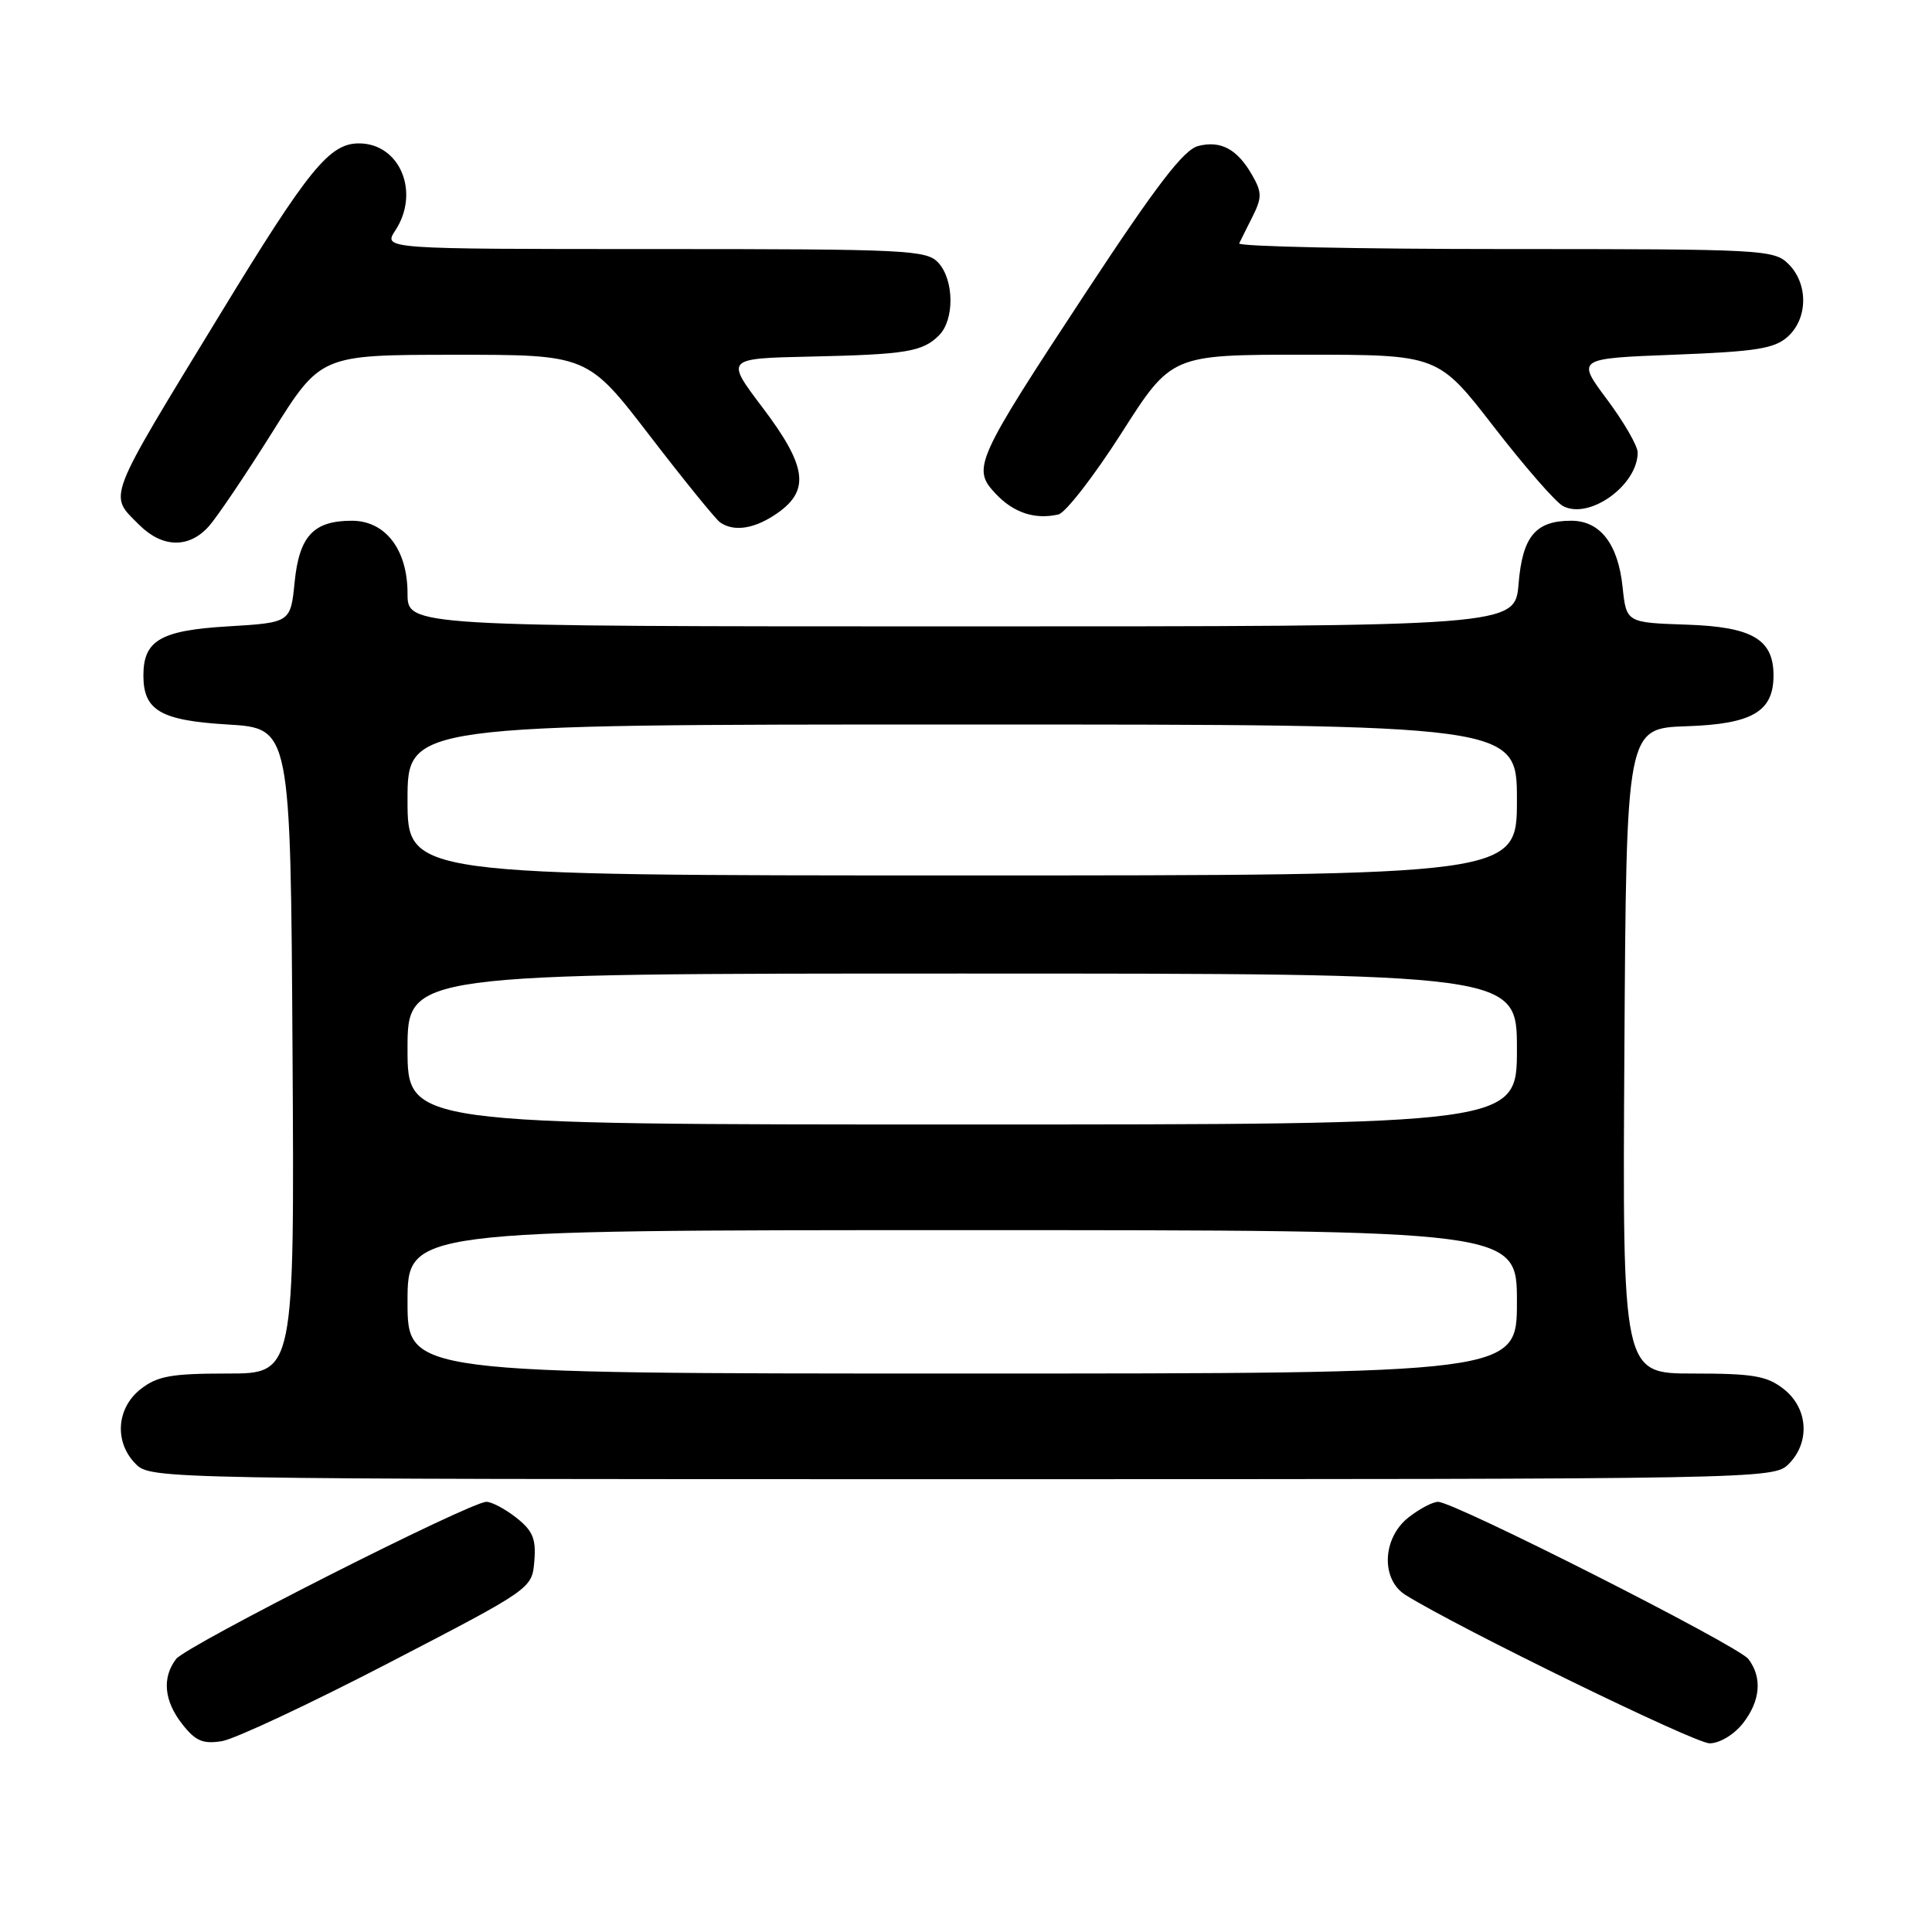 <?xml version="1.0" encoding="UTF-8" standalone="no"?>
<!DOCTYPE svg PUBLIC "-//W3C//DTD SVG 1.1//EN" "http://www.w3.org/Graphics/SVG/1.1/DTD/svg11.dtd" >
<svg xmlns="http://www.w3.org/2000/svg" xmlns:xlink="http://www.w3.org/1999/xlink" version="1.1" viewBox="0 0 256 256">
 <g >
 <path fill="currentColor"
d=" M 51.51 220.35 C 70.50 210.50 70.50 210.50 70.80 206.86 C 71.05 203.91 70.60 202.83 68.42 201.11 C 66.94 199.95 65.16 199.00 64.45 199.00 C 62.30 199.00 24.69 218.05 23.33 219.83 C 21.44 222.32 21.74 225.39 24.16 228.47 C 25.91 230.70 26.89 231.12 29.41 230.71 C 31.12 230.43 41.06 225.77 51.51 220.35 Z  M 230.93 228.37 C 233.27 225.39 233.54 222.29 231.67 219.83 C 230.31 218.05 192.70 199.00 190.55 199.00 C 189.84 199.00 188.08 199.93 186.63 201.07 C 183.15 203.81 182.95 209.30 186.25 211.35 C 193.37 215.78 224.57 231.00 226.53 231.00 C 227.85 231.00 229.75 229.86 230.93 228.37 Z  M 237.00 194.00 C 239.88 191.12 239.59 186.61 236.37 184.07 C 234.13 182.31 232.33 182.00 224.35 182.00 C 214.98 182.00 214.98 182.00 215.24 139.25 C 215.50 96.50 215.50 96.50 223.50 96.23 C 232.19 95.94 235.00 94.29 235.00 89.50 C 235.00 84.71 232.19 83.06 223.50 82.77 C 215.50 82.50 215.50 82.50 215.00 77.77 C 214.40 72.06 212.02 69.00 208.20 69.00 C 203.47 69.00 201.74 71.07 201.22 77.35 C 200.75 83.00 200.75 83.00 127.38 83.00 C 54.00 83.00 54.00 83.00 54.00 78.63 C 54.00 72.82 51.07 69.00 46.62 69.00 C 41.54 69.00 39.65 71.03 39.04 77.14 C 38.50 82.50 38.50 82.50 30.17 83.00 C 21.28 83.53 19.00 84.86 19.00 89.50 C 19.00 94.14 21.28 95.47 30.17 96.00 C 38.50 96.50 38.50 96.50 38.76 139.25 C 39.02 182.00 39.02 182.00 30.15 182.00 C 22.68 182.00 20.85 182.33 18.63 184.07 C 15.41 186.61 15.12 191.12 18.00 194.00 C 19.98 195.98 21.33 196.00 127.50 196.00 C 233.67 196.00 235.02 195.98 237.00 194.00 Z  M 27.66 69.75 C 28.77 68.51 32.56 62.89 36.09 57.26 C 42.50 47.02 42.50 47.02 60.17 47.01 C 77.85 47.00 77.85 47.00 86.11 57.75 C 90.65 63.66 94.85 68.83 95.43 69.23 C 97.31 70.53 100.11 70.05 103.10 67.93 C 107.34 64.91 106.87 61.71 101.04 54.00 C 96.12 47.50 96.12 47.50 107.31 47.25 C 120.08 46.97 122.24 46.62 124.43 44.43 C 126.48 42.37 126.44 37.14 124.35 34.83 C 122.80 33.12 120.30 33.00 86.73 33.00 C 50.77 33.00 50.77 33.00 52.38 30.54 C 55.70 25.48 52.99 19.00 47.56 19.00 C 43.66 19.00 40.90 22.38 29.25 41.50 C 13.87 66.72 14.36 65.45 18.45 69.55 C 21.52 72.61 25.04 72.68 27.66 69.75 Z  M 148.60 57.39 C 155.22 47.00 155.22 47.00 172.88 47.00 C 190.55 47.00 190.55 47.00 197.94 56.55 C 202.00 61.80 206.12 66.53 207.10 67.05 C 210.57 68.91 217.00 64.31 217.00 59.96 C 217.00 59.08 215.17 55.92 212.94 52.93 C 208.89 47.50 208.89 47.50 221.84 47.00 C 232.74 46.58 235.13 46.20 236.90 44.60 C 239.57 42.18 239.61 37.61 237.00 35.00 C 235.07 33.07 233.67 33.00 199.42 33.00 C 179.85 33.00 164.00 32.66 164.20 32.25 C 164.40 31.84 165.20 30.22 165.99 28.66 C 167.22 26.19 167.21 25.47 165.95 23.26 C 163.98 19.78 161.79 18.58 158.78 19.34 C 156.86 19.82 153.27 24.50 144.00 38.58 C 129.19 61.10 128.76 62.05 131.92 65.41 C 134.29 67.94 137.12 68.88 140.24 68.17 C 141.19 67.95 144.95 63.10 148.60 57.39 Z  M 54.00 172.50 C 54.00 163.00 54.00 163.00 127.50 163.00 C 201.00 163.00 201.00 163.00 201.00 172.50 C 201.00 182.00 201.00 182.00 127.50 182.00 C 54.00 182.00 54.00 182.00 54.00 172.50 Z  M 54.00 139.00 C 54.00 129.00 54.00 129.00 127.50 129.00 C 201.00 129.00 201.00 129.00 201.00 139.00 C 201.00 149.00 201.00 149.00 127.50 149.00 C 54.00 149.00 54.00 149.00 54.00 139.00 Z  M 54.00 106.00 C 54.00 96.00 54.00 96.00 127.50 96.00 C 201.00 96.00 201.00 96.00 201.00 106.00 C 201.00 116.00 201.00 116.00 127.50 116.00 C 54.00 116.00 54.00 116.00 54.00 106.00 Z "/>
</g>
</svg>